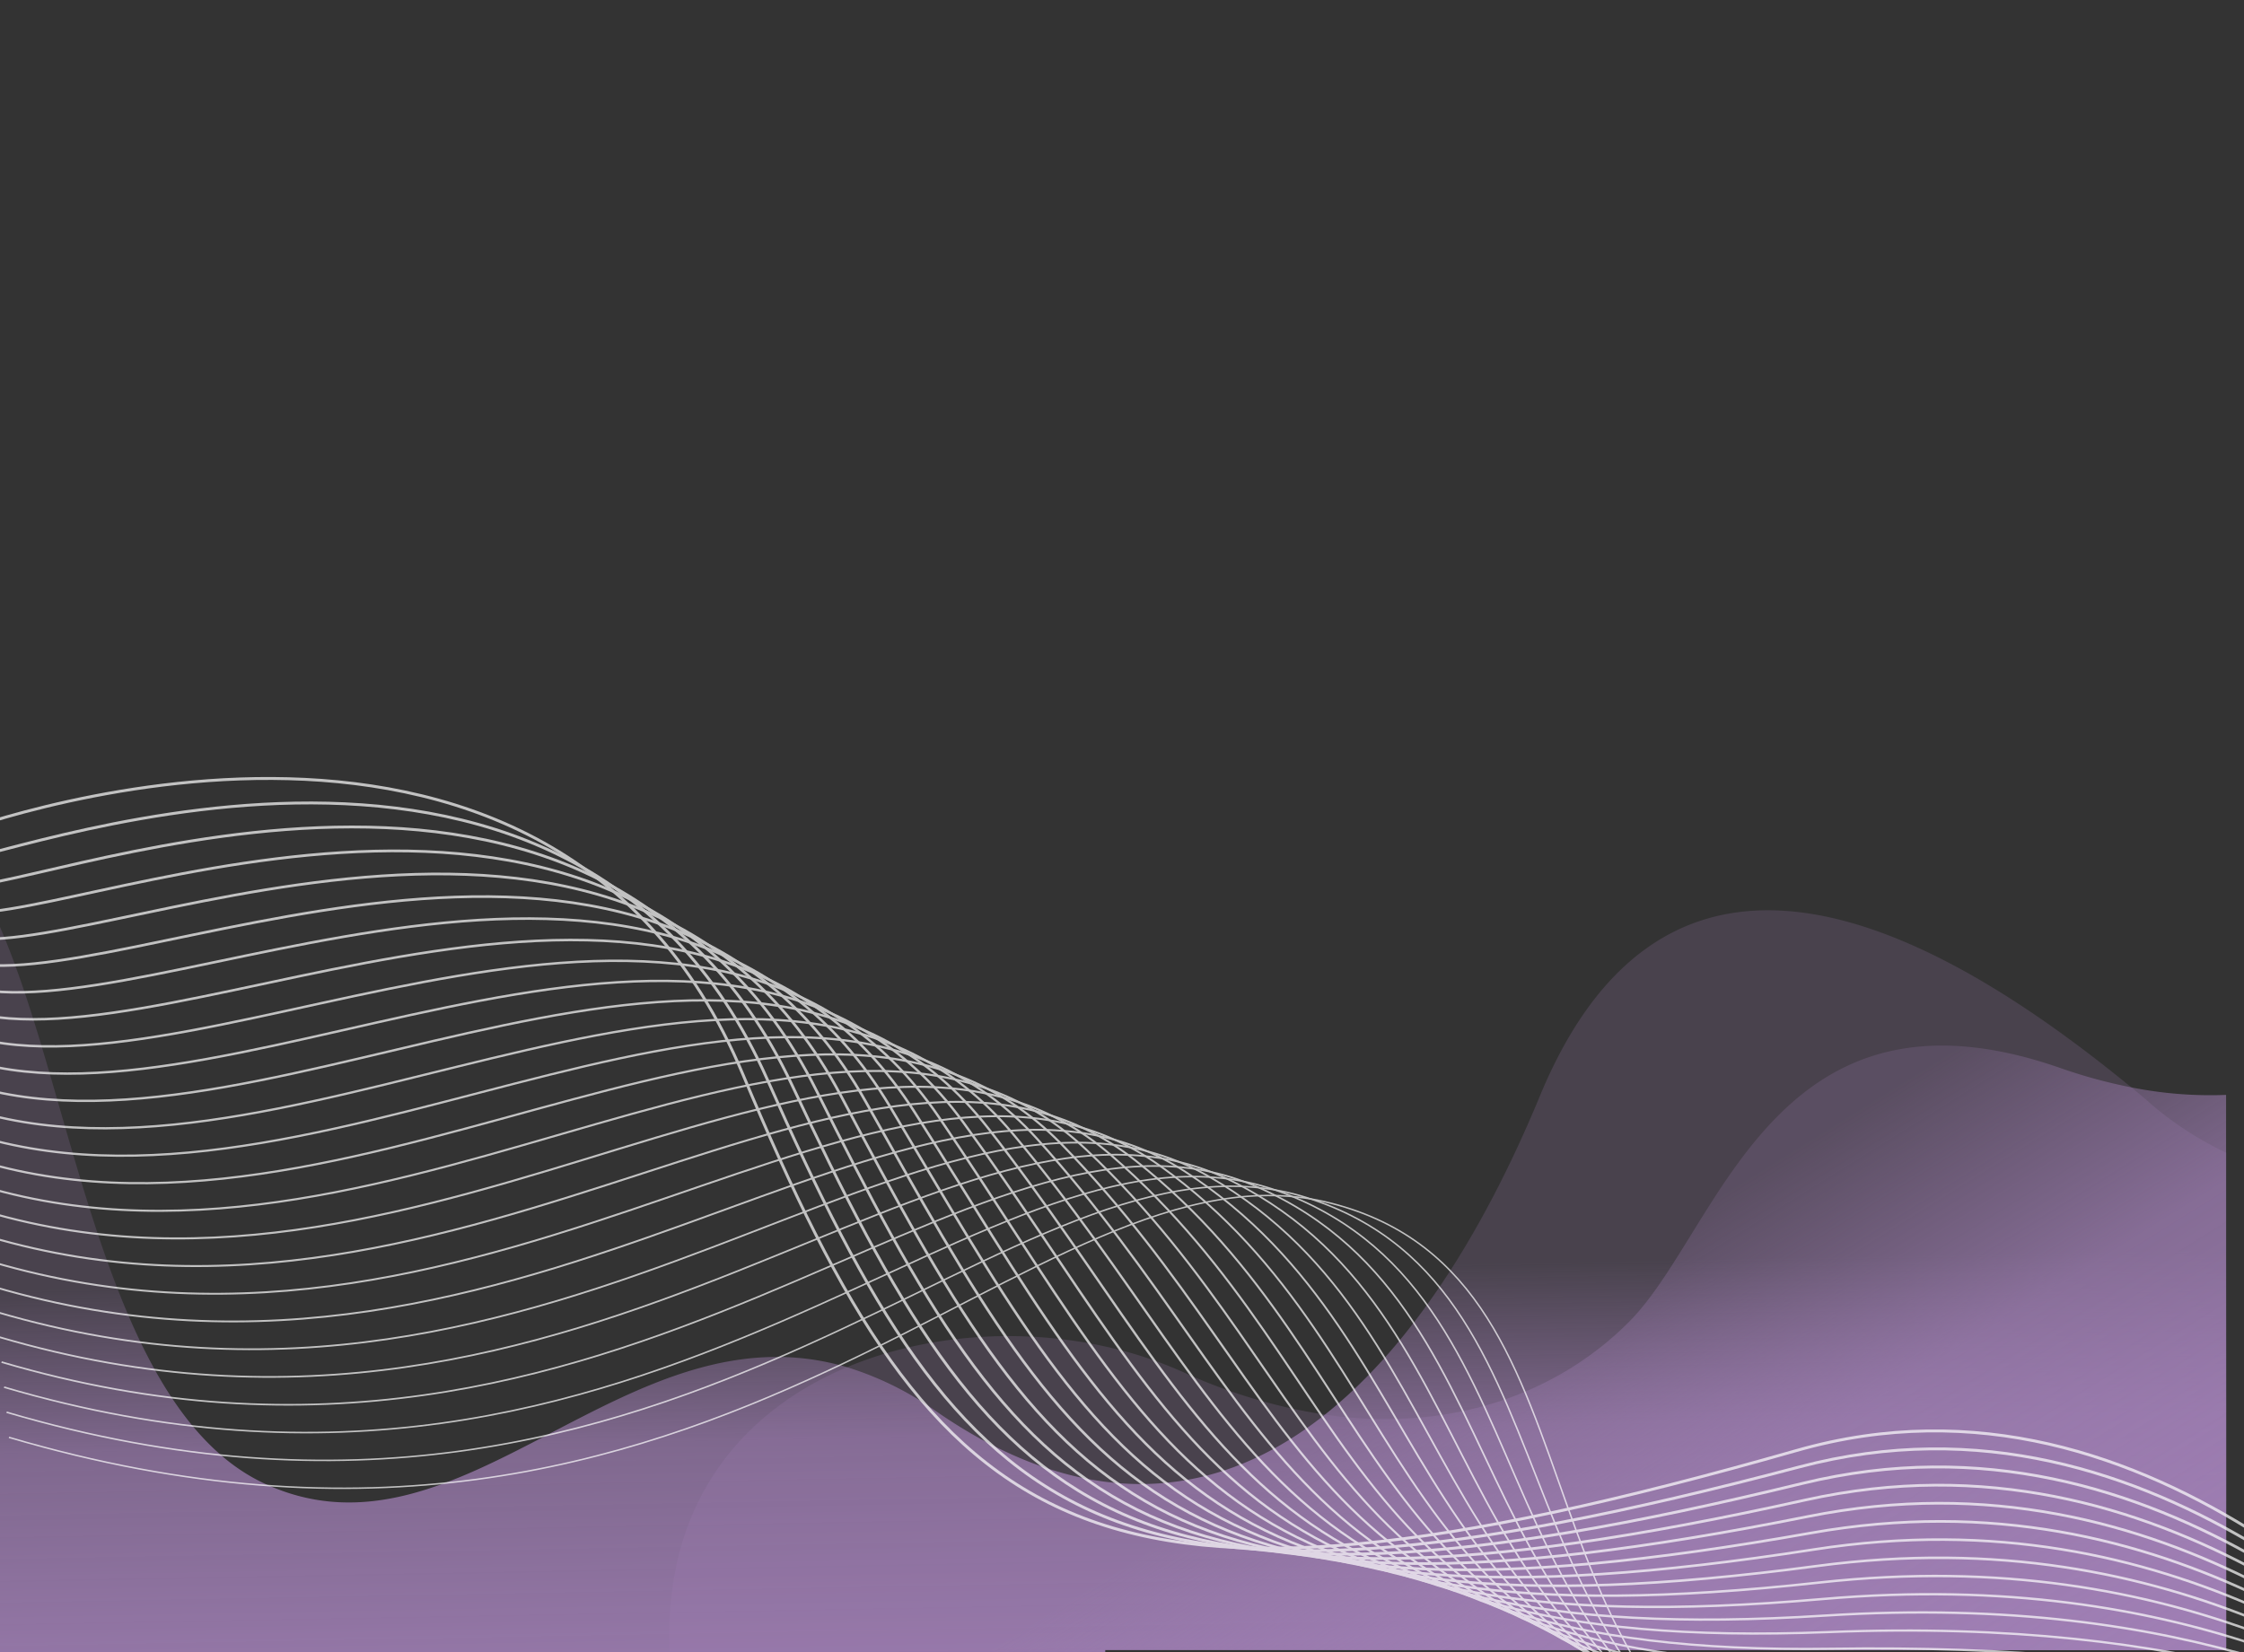 <svg xmlns="http://www.w3.org/2000/svg" xmlns:xlink="http://www.w3.org/1999/xlink" viewBox="0 0 501 369"><rect x="0" y="0" width="501" height="369" fill="#333333" stroke="none"/><defs><style>.a{isolation:isolate;}.b{fill:url(#a);}.c{fill:url(#b);}.d{opacity:0.7;mix-blend-mode:overlay;}.aa,.ab,.ac,.e,.f,.g,.h,.i,.j,.k,.l,.m,.n,.o,.p,.q,.r,.s,.t,.u,.v,.w,.x,.y,.z{fill:none;stroke:#fff;}.aa,.ab,.ac,.e,.f,.g,.i,.j,.k,.l,.m,.n,.o,.p,.q,.r,.s,.t,.u,.v,.w,.x,.y,.z{stroke-miterlimit:10;}.e{stroke-width:0.65px;}.f{stroke-width:0.64px;}.g{stroke-width:0.63px;}.h{stroke-miterlimit:10;stroke-width:0.61px;}.i{stroke-width:0.6px;}.j{stroke-width:0.59px;}.k{stroke-width:0.57px;}.l{stroke-width:0.56px;}.m{stroke-width:0.54px;}.n{stroke-width:0.53px;}.o{stroke-width:0.52px;}.p{stroke-width:0.5px;}.q{stroke-width:0.49px;}.r{stroke-width:0.48px;}.s{stroke-width:0.46px;}.t{stroke-width:0.45px;}.u{stroke-width:0.44px;}.v{stroke-width:0.42px;}.w{stroke-width:0.41px;}.x{stroke-width:0.39px;}.y{stroke-width:0.38px;}.z{stroke-width:0.37px;}.aa{stroke-width:0.35px;}.ab{stroke-width:0.34px;}.ac{stroke-width:0.33px;}</style><linearGradient id="a" x1="246.96" y1="283.72" x2="248.98" y2="394.69" gradientUnits="userSpaceOnUse"><stop offset="0" stop-color="#a07fb5" stop-opacity="0.2"/><stop offset="0.33" stop-color="#a07fb5" stop-opacity="0.7"/><stop offset="1" stop-color="#a07fb5"/></linearGradient><linearGradient id="b" x1="322.51" y1="305.45" x2="413.66" y2="451.88" xlink:href="#a"/></defs><g class="a"><path class="b" d="M480.1,246.44a75.71,75.71,0,0,0,16.94,11V368.5H246.75v.5H-2V202.65c.15.3.3.61.44.93,17.9,37.71,24,111,60.85,127.85,43.94,20.08,80.58-40.71,129.85-26.09a69.58,69.58,0,0,1,19.74,9.75c13.31,9.23,26,14.3,37.92,15.83,18,2.31,34.39-3.4,49-15,18.94-15,34.9-39.86,47.49-69.93.16-.4.33-.81.5-1.21,27.9-67.39,84.13-41.27,132.06-1.93,1.27,1,2.52,2.08,3.78,3.14C479.76,246.14,479.92,246.29,480.1,246.44Z"/><path class="c" d="M497,244.52v124H246.75v.35H149.51c0-.12,0-.23,0-.35a79,79,0,0,1,.3-11.19c2.59-26.35,18.66-43.31,39.29-52,17.73-7.45,38.84-8.76,57.66-4.62a87.42,87.42,0,0,1,17.19,5.63,119.14,119.14,0,0,0,31.81,9.58c29.51,4.28,53.18-5.69,68.17-20.95,11.18-11.39,19.86-34.58,36.47-49,13.16-11.43,31.3-17.33,59.61-7.45a114.07,114.07,0,0,0,15.8,4.31A89.57,89.57,0,0,0,497,244.52Z"/><g class="d"><path class="e" d="M-11.37,186.59s133.25-51.75,177.23,53.35,76.13,129.43,235.25,84C481.4,301,542.37,374.66,565,393.57"/><path class="f" d="M564.88,393.7c-23.48-18.43-82.75-87.37-163.13-66.1-156.32,41.37-185.48,15-230.41-86.46s-175.47-47-182.15-48.95"/><path class="g" d="M564.76,393.84c-24.32-18-81.88-82.14-162.37-62.55-153.46,37.35-179.69,8.82-225.58-89S3.12,201.74-10.26,197.79"/><path class="h" d="M564.64,394c-25.16-17.5-81-76.89-161.61-59-150.55,33.41-173.91,2.67-220.75-91.44S10.36,209.31-9.7,203.39"/><path class="i" d="M564.53,394.11c-26-17-80.06-71.61-160.86-55.44-147.6,29.54-168.12-3.48-215.91-93.93S17.6,216.88-9.14,209"/><path class="j" d="M564.41,394.25c-26.86-16.56-79.1-66.32-160.1-51.89C259.72,368.11,242,332.72,193.23,245.94S24.85,224.45-8.58,214.59"/><path class="k" d="M564.29,394.39c-27.7-16.1-78.12-61-159.34-48.34C263.4,368.1,248.4,330.26,198.71,247.14S32.09,232-8,220.19"/><path class="l" d="M564.17,394.52c-28.54-15.62-77.12-55.64-158.58-44.78-138.46,18.44-150.77-21.94-201.41-101.4S39.33,239.6-7.46,225.79"/><path class="m" d="M564.05,394.66c-29.38-15.15-76.09-50.25-157.82-41.24-135.33,14.93-145-28.09-196.57-103.88S46.58,247.17-6.91,231.39"/><path class="n" d="M563.93,394.8c-30.23-14.69-75-44.82-157.06-37.69-132.18,11.5-139.2-34.24-191.74-106.37S53.82,254.74-6.35,237"/><path class="o" d="M563.81,394.93c-31.07-14.21-74-39.34-156.3-34.13C278.51,369,274.1,320.41,220.6,251.94S61.06,262.32-5.79,242.59"/><path class="p" d="M563.69,395.07c-31.91-13.75-72.91-33.82-155.54-30.58-125.8,4.92-127.63-46.55-182.07-111.35S68.31,269.89-5.23,248.19"/><path class="q" d="M563.58,395.21c-32.77-13.28-71.84-28.24-154.79-27C286.21,370,287,315.48,231.55,254.34s-156,23.12-236.22-.55"/><path class="r" d="M563.46,395.34c-33.61-12.81-70.75-22.59-154-23.47C290.07,370.61,293.37,313,237,255.53S82.79,285-4.11,259.39"/><path class="s" d="M563.34,395.48c-34.45-12.34-69.66-16.9-153.27-19.93-116.13-4.2-110.27-65-167.57-118.82S90,292.6-3.56,265"/><path class="t" d="M563.22,395.62c-35.29-11.87-68.57-11.13-152.51-16.38C297.8,372.18,306.22,308.09,248,257.93S97.28,300.18-3,270.59"/><path class="u" d="M563.1,395.75c-36.14-11.4-67.49-5.27-151.76-12.82-109.69-9.82-98.69-77.3-157.89-123.8S104.53,307.75-2.44,276.19"/><path class="v" d="M563,395.89c-37-10.93-66.43.65-151-9.27-106.5-12.5-92.91-83.46-153.06-126.29s-147.15,55-260.8,21.46"/><path class="w" d="M562.86,396c-37.82-10.47-65.39,6.66-150.24-5.72C309.27,375.22,325.5,300.7,264.4,261.53S119,322.89-1.32,287.39"/><path class="x" d="M562.74,396.16c-38.66-10-64.39,12.77-149.48-2.16C313,376.4,331.92,298.24,269.87,262.73S126.26,330.47-.76,293"/><path class="y" d="M562.63,396.3c-39.52-9.52-63.43,19-148.73,1.39-97.16-20-75.55-101.92-138.55-133.76S133.5,338-.21,298.59"/><path class="z" d="M562.51,396.44c-40.36-9.06-62.52,25.26-148,4.93C320.4,379,344.77,293.31,280.82,265.13S140.74,345.61.35,304.19"/><path class="aa" d="M562.39,396.57c-41.2-8.58-61.66,31.66-147.21,8.49C324,380.37,351.2,290.85,286.3,266.33S148,353.18.91,309.79"/><path class="ab" d="M562.27,396.71c-42-8.12-60.88,38.15-146.45,12-88.31-26.94-58.2-120.37-124-141.22S155.23,360.76,1.47,315.39"/><path class="ac" d="M562.15,396.85c-42.89-7.65-60.17,44.74-145.69,15.59S364.05,285.92,297.24,268.73,162.47,368.33,2,321"/></g></g></svg>